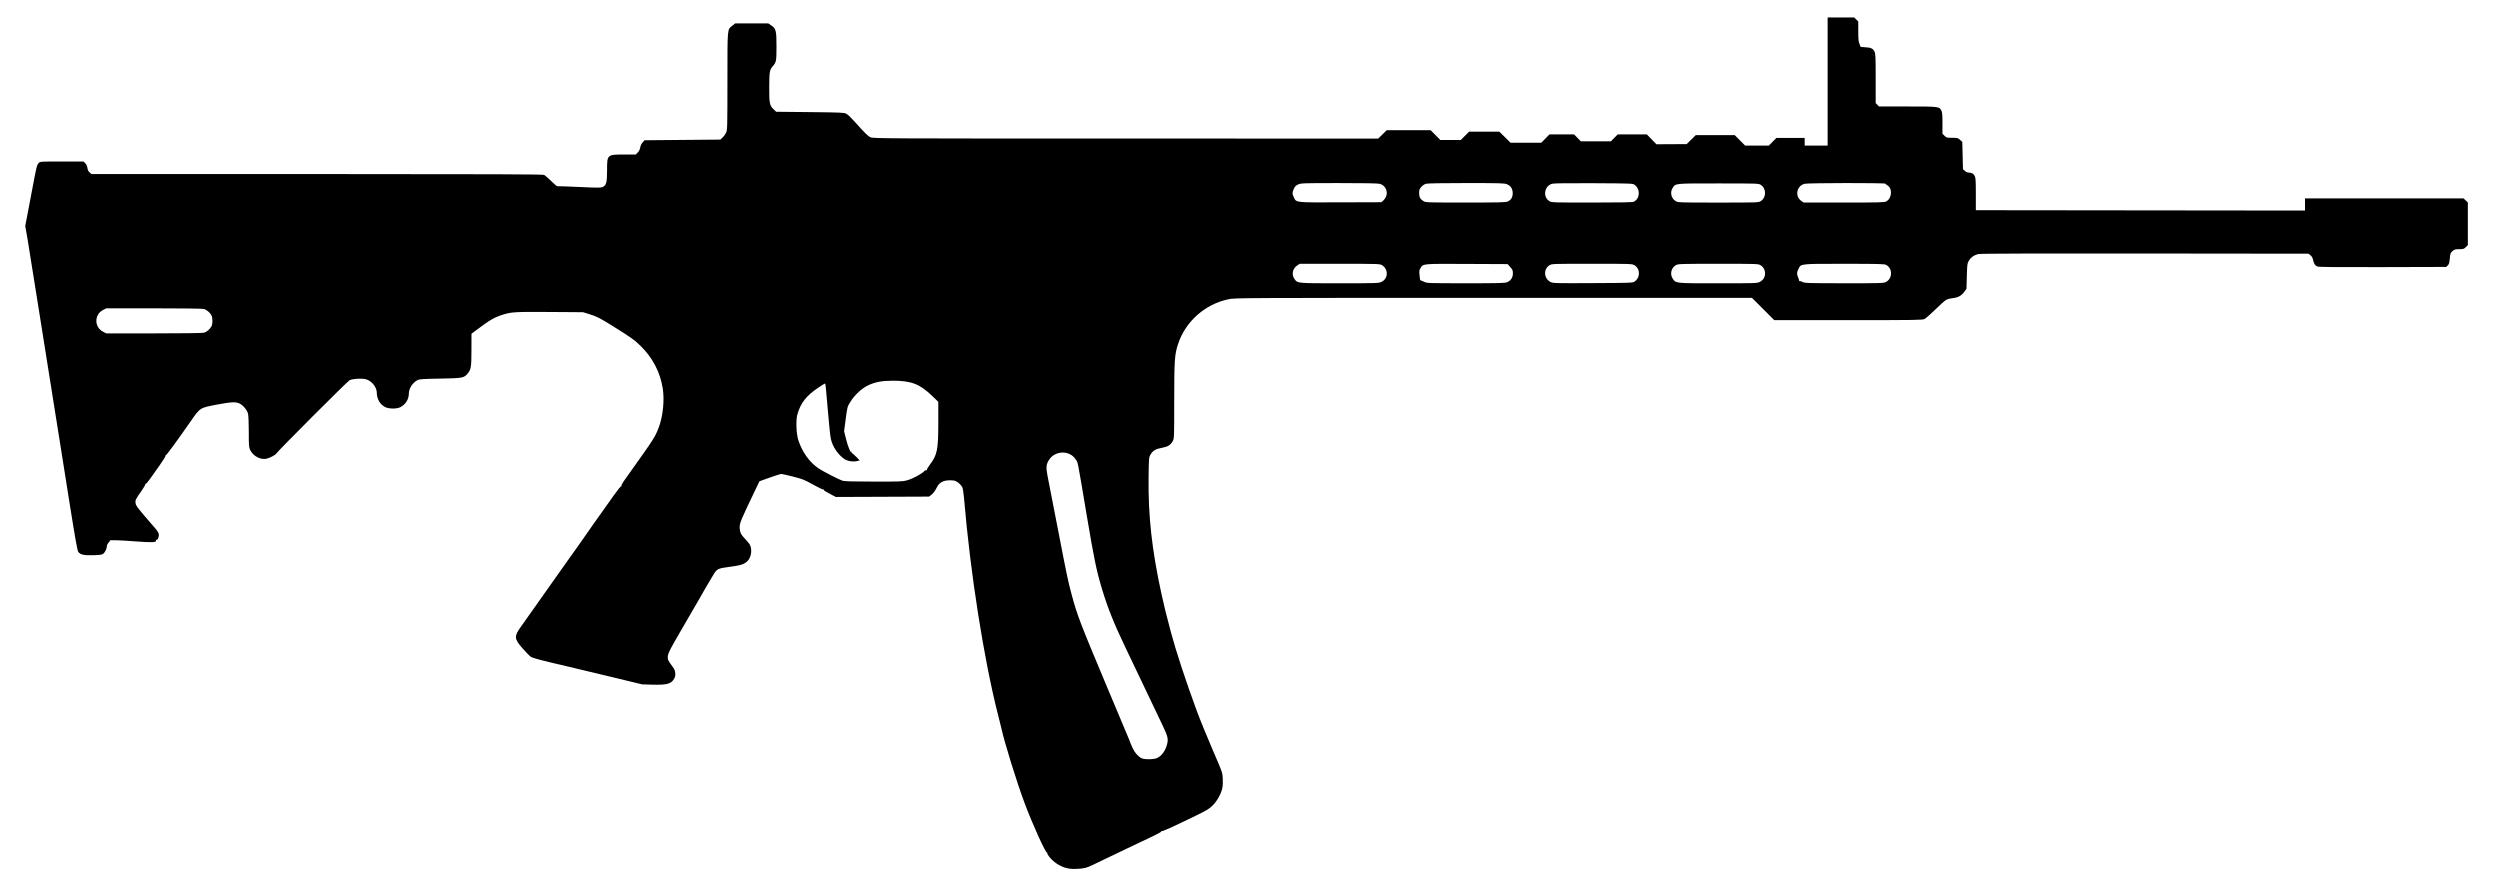 <svg id="vector" xmlns="http://www.w3.org/2000/svg" width="958" height="339" viewBox="0 0 958 339"><path fill="?attr/colorOnSurface" d="m408.46,332.6c-2.53,-0.75 -4.81,-2.29 -6.43,-4.34 -0.48,-0.61 -0.8,-1.23 -0.7,-1.38 0.09,-0.15 0.06,-0.2 -0.08,-0.12 -0.5,0.31 -5.65,-11.04 -8.6,-18.94 -3.1,-8.32 -7.85,-23.64 -8.95,-28.87 -0.08,-0.37 -0.63,-2.59 -1.23,-4.93 -5.44,-21.25 -10.67,-54.61 -13.06,-83.17 -0.16,-1.89 -0.45,-3.75 -0.65,-4.13 -0.49,-0.94 -1.72,-2.07 -2.63,-2.41 -1.09,-0.41 -3.51,-0.35 -4.65,0.13 -1.37,0.57 -1.88,1.1 -2.76,2.84 -0.42,0.84 -1.2,1.85 -1.75,2.27l-0.98,0.75 -17.86,0.07 -17.86,0.07 -1.22,-0.64c-3.05,-1.61 -3.46,-1.87 -3.3,-2.12 0.09,-0.15 0.03,-0.18 -0.14,-0.08 -0.17,0.1 -1.96,-0.74 -3.97,-1.87 -3.33,-1.87 -4.03,-2.15 -7.67,-3.08 -2.2,-0.56 -4.24,-1.02 -4.53,-1.03 -0.29,-0.01 -2.31,0.62 -4.47,1.39l-3.94,1.41 -1.09,2.27c-6.12,12.76 -6.5,13.67 -6.49,15.33 0.02,1.94 0.47,2.88 2.29,4.7 0.74,0.75 1.52,1.78 1.74,2.29 0.95,2.27 0.13,5.39 -1.74,6.6 -1.25,0.81 -2.4,1.11 -6.28,1.62 -4.2,0.55 -4.74,0.8 -5.9,2.71 -1.67,2.75 -4.39,7.37 -4.39,7.46 0,0.04 -0.59,1.07 -1.3,2.29 -0.72,1.21 -2.58,4.42 -4.15,7.14 -1.56,2.71 -2.95,5.11 -3.09,5.33 -0.13,0.22 -1.23,2.13 -2.43,4.25 -1.64,2.88 -2.22,4.16 -2.3,5.07 -0.11,1.25 0.04,1.57 2.2,4.52 0.73,1 0.9,2.8 0.36,3.84 -1.14,2.21 -2.71,2.68 -8.46,2.52l-3.91,-0.11 -13.07,-3.15c-7.19,-1.73 -13.97,-3.36 -15.07,-3.61 -10,-2.3 -13.82,-3.31 -14.56,-3.82 -0.46,-0.32 -1.86,-1.75 -3.12,-3.19 -3.31,-3.78 -3.35,-4.6 -0.47,-8.59 0.85,-1.17 3.74,-5.25 6.42,-9.07 7.15,-10.17 9.78,-13.89 11.4,-16.13 2.95,-4.1 5.28,-7.38 6.33,-8.93 0.99,-1.47 4.83,-6.91 7.46,-10.58 0.6,-0.83 2.27,-3.2 3.73,-5.26 1.45,-2.06 2.76,-3.67 2.91,-3.58 0.15,0.09 0.18,0.03 0.08,-0.13 -0.1,-0.16 0.31,-0.99 0.91,-1.84 0.6,-0.85 1.95,-2.75 2.99,-4.21 8.75,-12.29 9.03,-12.73 10.47,-16.56 1.56,-4.15 2.17,-10.28 1.46,-14.78 -0.96,-6.08 -3.77,-11.55 -8.24,-16.02 -2.42,-2.42 -3.69,-3.34 -10.57,-7.64 -5.28,-3.3 -6.39,-3.87 -9.36,-4.79l-2.35,-0.73 -12.8,-0.09c-13.31,-0.09 -14.67,-0.01 -18,1.05 -3.21,1.02 -4.91,2 -9.66,5.56l-2.31,1.73 -0.01,6.1c-0.01,6.64 -0.16,7.57 -1.41,9.09 -1.46,1.77 -1.84,1.84 -10.6,2 -6.64,0.12 -7.99,0.21 -8.67,0.58 -1.96,1.07 -3.31,3.21 -3.32,5.23 -0.01,2.15 -1.26,4.12 -3.26,5.15 -1.33,0.68 -4.2,0.68 -5.7,0 -1.98,-0.9 -3.31,-3.13 -3.31,-5.53 0,-2.12 -1.94,-4.55 -4.12,-5.16 -1.57,-0.44 -5.08,-0.25 -6.3,0.35 -0.83,0.4 -27.47,27.06 -28.04,28.05 -0.3,0.53 -2.33,1.64 -3.62,1.98 -2.33,0.63 -5.26,-0.87 -6.43,-3.28 -0.51,-1.04 -0.55,-1.62 -0.55,-6.94 0,-3.35 -0.12,-6.29 -0.29,-6.97 -0.36,-1.42 -1.8,-3.16 -3.19,-3.88 -1.46,-0.75 -3.17,-0.67 -8.77,0.39 -6.54,1.24 -6.35,1.12 -10.14,6.57 -4.92,7.09 -9.24,12.97 -9.44,12.85 -0.14,-0.08 -0.17,-0.02 -0.07,0.14 0.1,0.16 -0.88,1.77 -2.17,3.57 -1.3,1.8 -3,4.21 -3.78,5.34 -0.78,1.13 -1.55,1.98 -1.69,1.89 -0.15,-0.09 -0.19,-0.04 -0.1,0.11 0.09,0.15 -0.6,1.36 -1.54,2.69 -2.25,3.19 -2.36,3.42 -2.2,4.63 0.13,1.01 1.11,2.24 7.8,9.92 0.49,0.56 0.97,1.38 1.07,1.82 0.21,0.96 -0.34,2.44 -0.83,2.25 -0.21,-0.08 -0.29,0.01 -0.21,0.22 0.32,0.83 -1.29,0.91 -8.06,0.39 -5.81,-0.44 -9.86,-0.57 -9.58,-0.29 0.05,0.05 -0.2,0.4 -0.55,0.78 -0.35,0.38 -0.64,0.98 -0.64,1.33 0,0.9 -0.62,2.26 -1.31,2.87 -0.5,0.44 -1.08,0.54 -3.84,0.62 -3.65,0.11 -5.03,-0.19 -5.81,-1.28 -0.36,-0.5 -1.19,-5.18 -3.31,-18.53 -1.56,-9.83 -3.12,-19.67 -3.47,-21.87 -1.16,-7.2 -4.68,-29.28 -5.05,-31.73 -0.2,-1.32 -0.93,-5.88 -1.61,-10.13 -0.68,-4.25 -1.34,-8.39 -1.46,-9.2 -0.24,-1.62 -3.3,-20.77 -4.56,-28.51L9.67,86.6 10.19,83.91c0.29,-1.48 1.2,-6.29 2.03,-10.69 1.79,-9.54 1.89,-9.96 2.6,-10.73 0.55,-0.6 0.59,-0.6 8.87,-0.6h8.32l0.67,0.67c0.42,0.42 0.73,1.1 0.82,1.8 0.1,0.77 0.38,1.33 0.85,1.73l0.7,0.6 86.45,0.01c67.31,0.01 86.58,0.08 87.03,0.33 0.32,0.18 1.53,1.25 2.71,2.37 1.17,1.13 2.17,2.01 2.22,1.96 0.05,-0.05 3.84,0.08 8.43,0.29 7.57,0.34 8.41,0.34 9.15,-0.04 1.33,-0.69 1.58,-1.7 1.59,-6.45 0.01,-5.95 0,-5.94 6.53,-5.94h4.44l0.77,-0.77c0.5,-0.5 0.84,-1.18 0.95,-1.91 0.11,-0.67 0.48,-1.48 0.92,-1.96l0.74,-0.83 14.54,-0.13 14.54,-0.13 0.85,-0.8c0.47,-0.44 1.07,-1.28 1.34,-1.87 0.47,-1.01 0.49,-2.13 0.5,-19.73 0.01,-20.92 -0.11,-19.66 1.96,-21.31l1.02,-0.82h6.33,6.33l1.07,0.71c1.9,1.26 2.09,1.98 2.09,8.09 0,5.72 -0.07,6.08 -1.55,7.77 -1.08,1.23 -1.21,2.11 -1.23,7.97 -0.02,6.23 0.14,6.95 1.82,8.53l0.85,0.8 12.98,0.13c11.69,0.12 13.07,0.18 13.83,0.6 0.71,0.39 1.76,1.39 3.42,3.24 3.7,4.15 4.95,5.38 5.87,5.8 1.02,0.47 4.85,0.49 97.83,0.49l96.76,0.01 1.63,-1.6 1.63,-1.6h8.42,8.42l1.85,1.87 1.85,1.87h3.92,3.92l1.6,-1.6 1.6,-1.6h5.78,5.78l2.16,2.13 2.16,2.13 5.88,-0 5.88,-0 1.57,-1.6 1.57,-1.6h4.71,4.71l1.31,1.33 1.31,1.33h5.75,5.75l1.31,-1.33 1.31,-1.33h5.58,5.58l1.83,1.89 1.83,1.89 5.8,-0.03 5.8,-0.03 1.74,-1.72 1.74,-1.72h7.47,7.47l1.99,2 1.99,2h4.55,4.55l1.45,-1.47 1.45,-1.47h5.41,5.41v1.47,1.47h4.4,4.4L700.35,31.22 700.35,6.69h5.09,5.09l0.78,0.78 0.78,0.78v3.76c0,2.92 0.1,3.98 0.44,4.75 0.24,0.55 0.43,1.05 0.42,1.13 -0.01,0.08 0.78,0.18 1.76,0.22 2.21,0.1 2.99,0.45 3.58,1.64 0.42,0.84 0.47,1.92 0.47,10.35l0,9.41 0.65,0.65 0.65,0.65h10.96c12.02,0 12.11,0.01 12.93,1.59 0.31,0.6 0.4,1.73 0.4,4.82v4.03l0.78,0.78c0.73,0.73 0.91,0.78 2.93,0.78 2,0 2.21,0.05 3.02,0.78l0.87,0.78 0.13,5.25 0.13,5.25 0.75,0.64c0.43,0.37 1.09,0.64 1.55,0.64 1.08,0 1.75,0.4 2.23,1.33 0.33,0.63 0.4,1.96 0.4,6.92v6.15l63.07,0.07 63.07,0.07v-2.33,-2.33h30.37,30.37l0.83,0.77 0.83,0.77v8.18,8.18l-0.78,0.78c-0.7,0.7 -0.95,0.78 -2.53,0.78 -1.54,0 -1.85,0.09 -2.59,0.75 -0.77,0.69 -0.86,0.94 -1.01,2.8 -0.13,1.63 -0.29,2.17 -0.77,2.65l-0.6,0.6 -24.33,0.07c-17.92,0.05 -24.52,-0.01 -25.07,-0.24 -0.88,-0.36 -1.29,-1.01 -1.65,-2.61 -0.18,-0.78 -0.52,-1.36 -1.02,-1.73l-0.75,-0.56 -62.44,-0.07c-40.76,-0.04 -62.95,0.02 -63.89,0.2 -1.66,0.31 -2.91,1.16 -3.8,2.6 -0.58,0.93 -0.63,1.36 -0.76,5.85l-0.13,4.84 -0.81,1.15c-1.04,1.48 -2.42,2.24 -4.42,2.45 -0.87,0.09 -1.97,0.36 -2.45,0.6 -0.47,0.24 -2.36,1.9 -4.19,3.7 -1.83,1.79 -3.72,3.46 -4.19,3.7 -0.78,0.4 -3.36,0.44 -29.23,0.44h-28.38l-4.27,-4.27 -4.27,-4.27 -99.03,0c-95.94,0 -99.11,0.02 -101.46,0.51 -9.07,1.87 -16.6,8.54 -19.44,17.24 -1.31,4 -1.46,6.21 -1.46,22 0,13.9 -0.01,14.19 -0.56,15.14 -0.89,1.55 -1.89,2.18 -4.09,2.56 -2.42,0.42 -3.57,1.1 -4.42,2.6 -0.64,1.13 -0.66,1.25 -0.75,8.75 -0.19,14.64 1.28,27.92 4.91,44.53 1.08,4.92 1.77,7.74 3.58,14.53 2.03,7.61 5.55,18.36 10.02,30.53 1.02,2.79 4.34,10.91 6.26,15.33 3.62,8.35 3.52,8.06 3.66,10.56 0.08,1.38 -0,2.87 -0.2,3.73 -0.51,2.17 -2.01,4.83 -3.69,6.51 -1.29,1.29 -2.23,1.86 -6.44,3.91 -9.33,4.54 -12.81,6.1 -13.11,5.92 -0.17,-0.11 -0.23,-0.07 -0.14,0.08 0.16,0.25 -1.26,0.98 -9.42,4.82 -1.69,0.79 -4.27,2.02 -5.73,2.73 -1.47,0.71 -4.35,2.09 -6.4,3.07 -2.05,0.98 -4.09,1.96 -4.53,2.18 -2.36,1.17 -3.54,1.48 -6.13,1.58 -2.03,0.08 -3.05,-0.01 -4.29,-0.37zM443.43,290.45c1.57,-0.71 2.89,-2.4 3.59,-4.58 0.81,-2.51 0.65,-3.38 -1.49,-7.86 -0.98,-2.05 -2.43,-5.1 -3.24,-6.79 -0.81,-1.69 -3.27,-6.85 -5.47,-11.47 -2.2,-4.62 -4.72,-9.9 -5.6,-11.73 -4.39,-9.15 -6.78,-15.15 -8.98,-22.47 -2.05,-6.8 -3.02,-11.51 -5.76,-27.8 -3.83,-22.76 -3.33,-20.27 -4.35,-21.81 -2.26,-3.42 -7.68,-3.35 -10.04,0.13 -1.18,1.73 -1.32,3 -0.71,6.12 1.57,8.03 2.83,14.48 4.17,21.43 3.48,17.96 3.71,19.02 5.12,24.27 2.13,7.93 3.14,10.55 13.26,34.67 4.5,10.71 8.42,20.06 8.73,20.79 0.31,0.73 0.58,1.45 0.62,1.6 0.03,0.15 0.39,0.98 0.8,1.83 0.82,1.74 2.2,3.26 3.45,3.8 1.24,0.54 4.6,0.47 5.91,-0.12zM347.56,184.06c2.46,-0.7 5.42,-2.3 6.77,-3.65 0.23,-0.23 0.56,-0.33 0.73,-0.23 0.19,0.11 0.24,0.08 0.13,-0.1 -0.1,-0.16 0.4,-1.05 1.1,-1.97 2.87,-3.79 3.25,-5.69 3.26,-16.11l0,-8.02 -2.2,-2.13c-4.83,-4.69 -8.08,-5.96 -15.17,-5.96 -4.18,0 -6.85,0.5 -9.51,1.77 -2.46,1.17 -5.2,3.72 -6.8,6.31 -1.18,1.9 -1.19,1.96 -1.8,6.6l-0.61,4.68 0.72,2.89c0.4,1.59 0.92,3.26 1.17,3.72 0.24,0.46 0.42,0.92 0.39,1.03 -0.03,0.11 0.1,0.17 0.28,0.13 0.18,-0.04 0.3,0.08 0.27,0.27 -0.04,0.18 0.04,0.33 0.17,0.33 0.13,0 0.85,0.63 1.6,1.4l1.36,1.4 -0.86,0.23c-1.6,0.42 -3.78,0.08 -5.03,-0.77 -2.44,-1.67 -4.53,-4.81 -5.15,-7.71 -0.22,-1.03 -0.7,-5.53 -1.07,-10 -0.83,-10.01 -0.96,-11.2 -1.19,-11.2 -0.1,0 -1.24,0.71 -2.54,1.58 -4.61,3.09 -6.78,5.86 -8.03,10.27 -0.63,2.24 -0.41,7.57 0.42,10.01 1.55,4.57 4.26,8.31 7.69,10.65 1.54,1.05 7.42,4.09 9.11,4.71 0.7,0.26 3.65,0.35 12,0.36 10.04,0.02 11.23,-0.03 12.81,-0.48zM78.2,127.49c1.02,-0.29 2.28,-1.38 2.84,-2.46 0.21,-0.4 0.38,-1.33 0.38,-2.08 0,-0.75 -0.17,-1.68 -0.38,-2.08 -0.56,-1.08 -1.82,-2.16 -2.84,-2.46 -0.56,-0.16 -8.05,-0.26 -19.19,-0.26h-18.28l-1.19,0.6c-0.65,0.33 -1.46,1 -1.78,1.5 -1.63,2.45 -0.82,5.59 1.78,6.9l1.19,0.6h18.28c11.14,0 18.63,-0.1 19.19,-0.26zM529.33,108.04c2.66,-1.21 2.8,-4.88 0.25,-6.44 -0.79,-0.48 -1.58,-0.51 -16.19,-0.51l-15.36,-0 -0.91,0.61c-1.82,1.22 -2.29,3.5 -1.07,5.21 1.19,1.67 0.81,1.64 17.24,1.64 14.1,0 15,-0.03 16.05,-0.51zM577.49,108.16c1.45,-0.6 2.25,-1.81 2.25,-3.38 0,-1.13 -0.13,-1.46 -1,-2.44l-1,-1.13 -15.63,-0.07c-17.29,-0.08 -16.69,-0.13 -17.79,1.62 -0.42,0.68 -0.5,1.15 -0.39,2.32 0.2,2.08 0.25,2.36 0.41,2.34 0.08,-0.01 0.68,0.23 1.34,0.55 1.18,0.56 1.44,0.57 16.03,0.58 12.48,0 14.98,-0.06 15.78,-0.39zM626.31,107.94c2.31,-1.52 2.32,-4.94 0,-6.31 -0.9,-0.53 -1.29,-0.55 -16.28,-0.55 -15.12,0 -15.37,0.01 -16.26,0.56 -2.44,1.51 -2.19,5.11 0.45,6.45 0.86,0.44 2.05,0.47 16.14,0.4 14.14,-0.07 15.26,-0.1 15.95,-0.55zM674.38,108.01c2.53,-1.22 2.69,-4.87 0.28,-6.36 -0.89,-0.55 -1.14,-0.56 -16.21,-0.56 -14.31,0 -15.36,0.03 -16.21,0.49 -1.8,0.97 -2.42,3.44 -1.28,5.14 1.26,1.89 0.75,1.84 17.38,1.84 14.48,0 14.95,-0.02 16.04,-0.54zM722.69,108.05c2.58,-1.32 2.61,-5.24 0.05,-6.56 -0.65,-0.34 -3.05,-0.4 -15.97,-0.4 -17.21,0 -16.62,-0.07 -17.62,2 -0.65,1.34 -0.67,1.98 -0.09,3.27 0.24,0.55 0.41,1.11 0.38,1.26 -0.03,0.15 0.01,0.19 0.11,0.1 0.09,-0.09 0.61,0.05 1.16,0.32 0.92,0.46 1.95,0.49 16,0.5 14.25,0.01 15.06,-0.02 16,-0.5zM530.2,76.7c2.13,-2.04 1.31,-5.48 -1.49,-6.26 -0.68,-0.19 -5.99,-0.29 -15.57,-0.28 -13.82,0 -14.59,0.03 -15.68,0.52 -0.87,0.4 -1.27,0.79 -1.66,1.66 -0.66,1.45 -0.66,1.91 0,3.28 1,2.06 0.27,1.98 17.92,1.92l15.65,-0.05zM577.78,77.21c1.31,-0.64 1.91,-1.65 1.89,-3.21 -0.02,-1.69 -0.76,-2.82 -2.26,-3.42 -0.94,-0.38 -2.85,-0.43 -15.54,-0.43 -9,0 -14.83,0.1 -15.44,0.27 -0.55,0.15 -1.34,0.68 -1.8,1.21 -0.69,0.79 -0.82,1.15 -0.82,2.33 0,1.58 0.43,2.36 1.7,3.14 0.8,0.49 1.54,0.51 16.13,0.51 13.2,0 15.41,-0.05 16.13,-0.41zM626.01,77.33c2.45,-1.17 2.67,-4.82 0.39,-6.49 -0.74,-0.54 -1.06,-0.55 -15.67,-0.63 -9.58,-0.05 -15.28,0.02 -15.93,0.2 -3.05,0.82 -3.71,5.06 -1.04,6.69 0.82,0.5 1.45,0.52 16.24,0.52 10.59,0 15.58,-0.09 16,-0.29zM674.67,77.1c2.27,-1.39 2.26,-4.93 -0.02,-6.31 -0.79,-0.48 -1.61,-0.5 -16.16,-0.5 -16.94,0 -16.34,-0.06 -17.52,1.71 -1.14,1.7 -0.53,4.17 1.27,5.14 0.85,0.46 1.9,0.49 16.25,0.49 14.74,-0 15.37,-0.02 16.19,-0.52zM722.74,77.22c2.34,-1.21 2.56,-5.12 0.36,-6.29 -0.34,-0.18 -0.62,-0.42 -0.62,-0.54 0,-0.34 -29.72,-0.3 -30.98,0.04 -3.07,0.83 -3.8,4.77 -1.21,6.59l0.86,0.6h15.42c13.11,0 15.53,-0.06 16.18,-0.4z" id="path_0"/></svg>